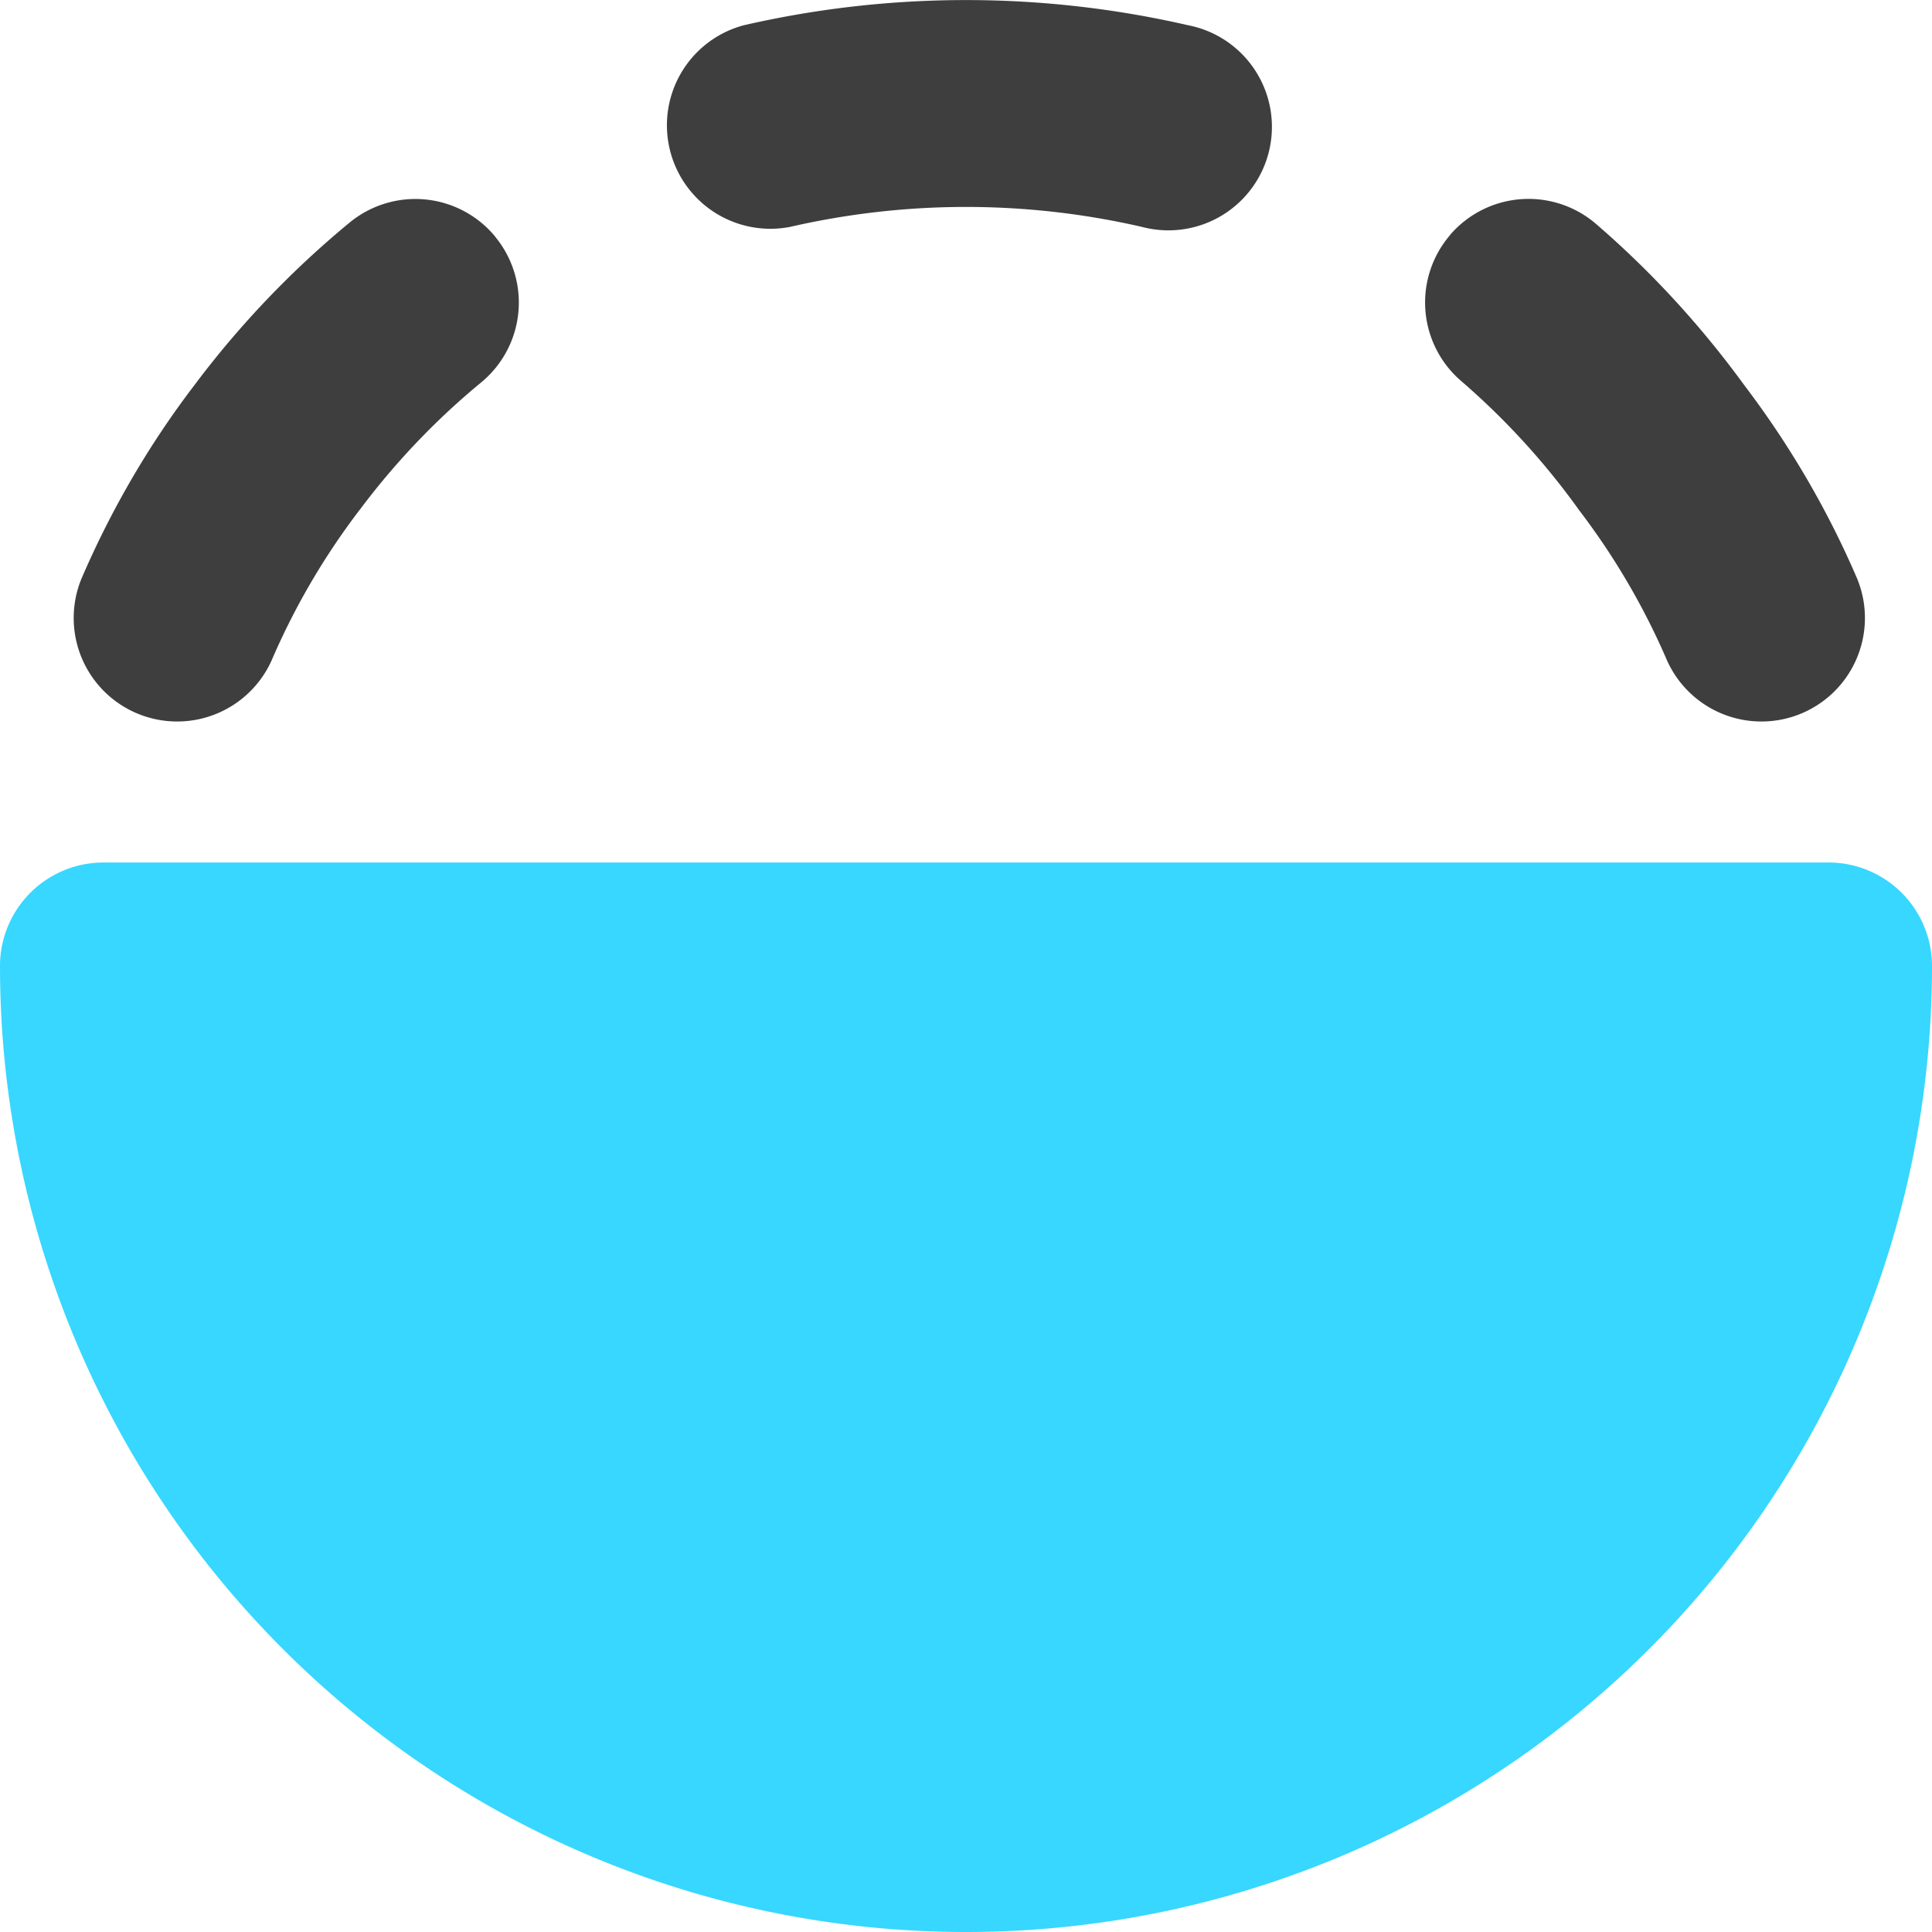 <svg xmlns="http://www.w3.org/2000/svg" fill="none" viewBox="0 0 14 14"><g id="flip-vertical-circle-1--flip-bottom-object-work"><path id="Union" fill="#37d7ff" fill-rule="evenodd" d="M.75 6.25A.75.75 0 0 0 0 7a7 7 0 1 0 14 0 .75.75 0 0 0-.75-.75H.75Z" clip-rule="evenodd"></path><path id="Union_2" fill="#3e3e3e" fill-rule="evenodd" d="M8.61.183a7.192 7.192 0 0 0-3.22 0 .75.75 0 0 0 .336 1.461 5.692 5.692 0 0 1 2.548 0A.75.75 0 1 0 8.61.183ZM3.588 1.715a.75.75 0 0 1-.101 1.056c-.328.27-.622.579-.877.919l-.004.005a5.142 5.142 0 0 0-.638 1.091.75.75 0 0 1-1.378-.592c.215-.5.49-.973.821-1.406a6.846 6.846 0 0 1 1.121-1.174.75.75 0 0 1 1.056.1Zm6.92-.013a.75.75 0 0 1 1.059-.078c.402.347.762.74 1.074 1.169.328.432.603.902.817 1.401a.75.75 0 0 1-1.378.592 5.143 5.143 0 0 0-.638-1.09l-.012-.017a5.347 5.347 0 0 0-.843-.919.75.75 0 0 1-.078-1.058Z" clip-rule="evenodd"></path></g></svg>